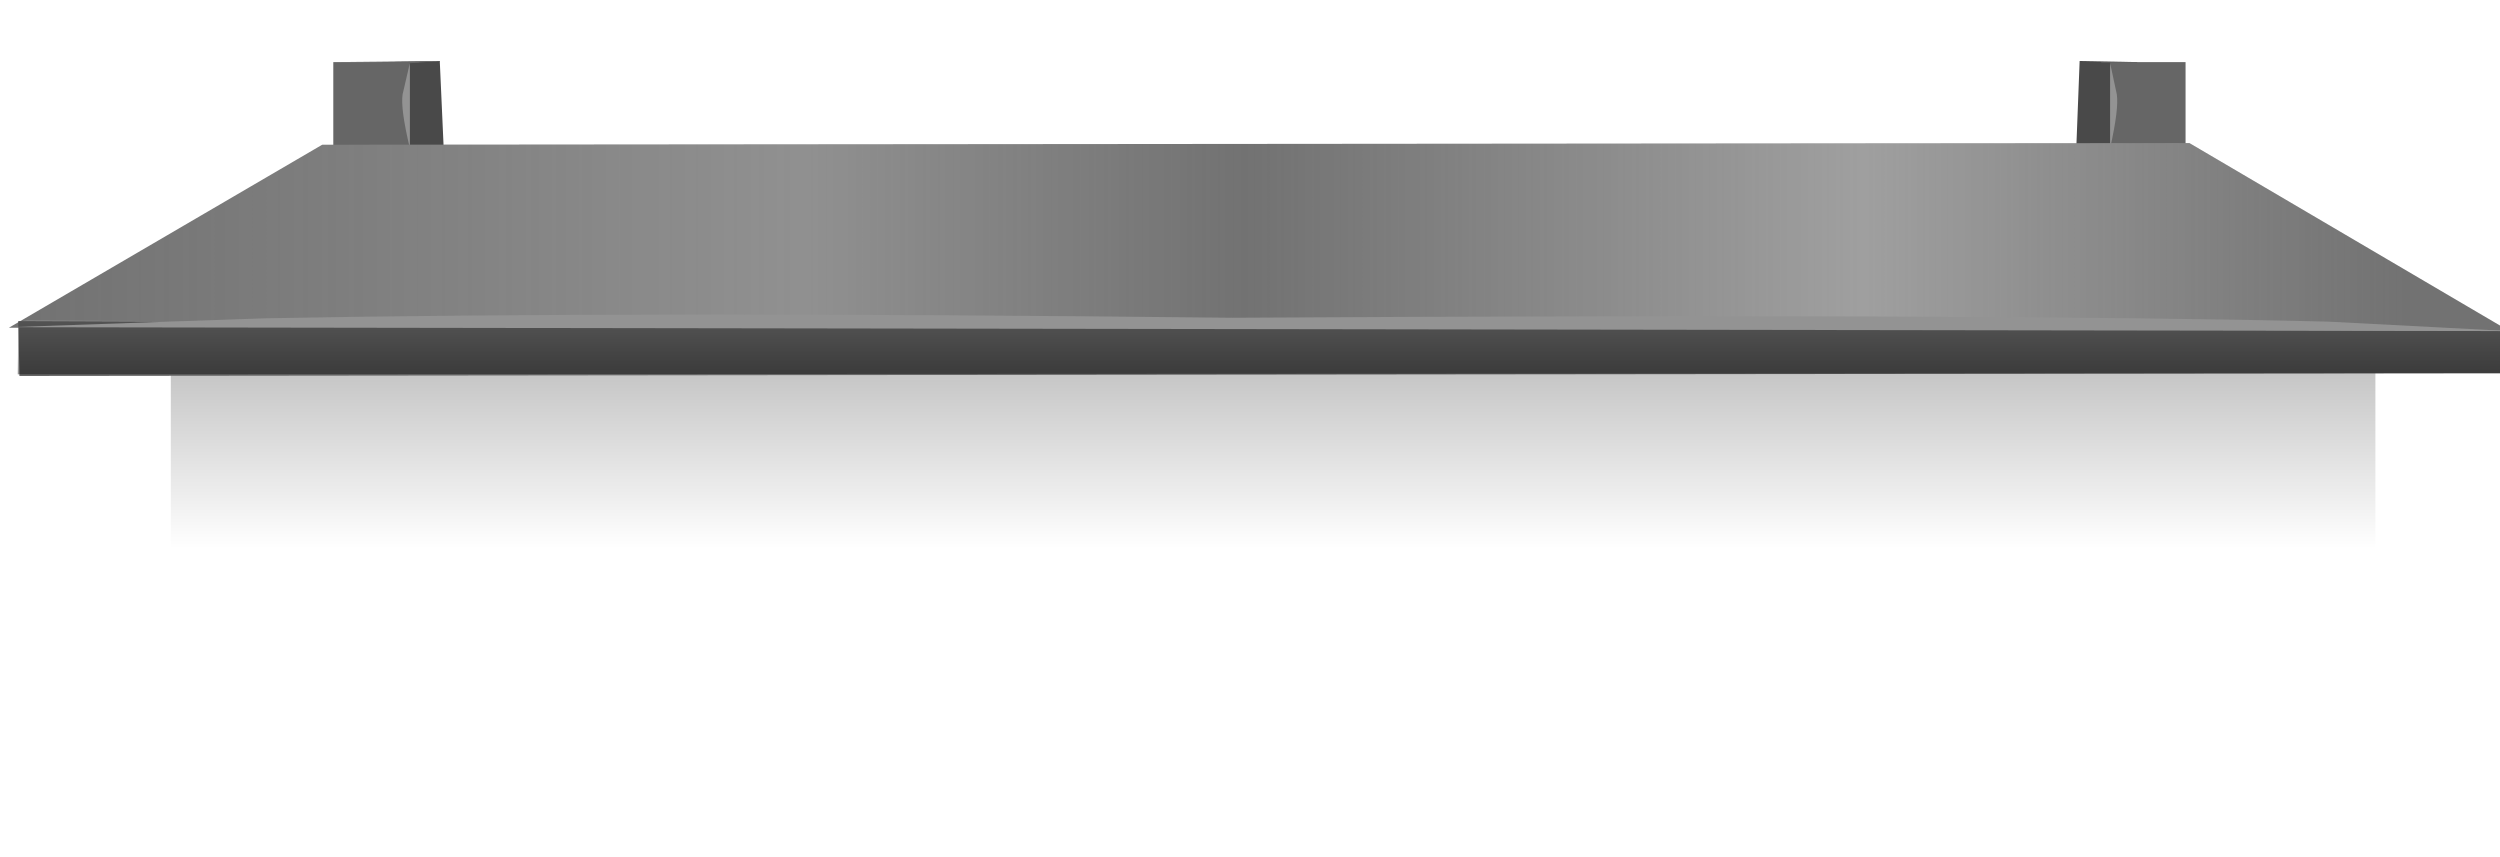 <?xml version="1.0" encoding="UTF-8" standalone="no"?>
<svg xmlns:xlink="http://www.w3.org/1999/xlink" height="77.25px" width="225.4px" xmlns="http://www.w3.org/2000/svg">
  <g transform="matrix(1.0, 0.0, 0.0, 1.0, 0.0, 0.0)">
    <use height="43.3" transform="matrix(1.192, 0.0, 0.0, 1.0, 15.4, 23.85)" width="166.75" xlink:href="#sprite0"/>
    <use height="28.4" transform="matrix(1.0, 0.0, 0.0, 1.0, 0.8, 5.5)" width="225.45" xlink:href="#sprite1"/>
    <use height="0.0" id="price_tag_pt" transform="matrix(1.0, 0.0, 0.0, 1.0, 112.25, 39.6)" width="0.0" xlink:href="#sprite2"/>
  </g>
  <defs>
    <g id="sprite0" transform="matrix(1.0, 0.0, 0.0, 1.0, 0.0, 0.0)">
      <use height="43.3" transform="matrix(1.0, 0.0, 0.0, 1.0, 0.0, 0.0)" width="166.75" xlink:href="#shape0"/>
    </g>
    <g id="shape0" transform="matrix(1.0, 0.0, 0.0, 1.0, 0.0, 0.0)">
      <path d="M166.75 43.3 L0.0 43.3 0.0 0.0 166.75 0.0 166.75 43.3" fill="url(#gradient0)" fill-rule="evenodd" stroke="none"/>
    </g>
    <linearGradient gradientTransform="matrix(0.0, -0.041, -0.047, 0.0, 83.35, 5.15)" gradientUnits="userSpaceOnUse" id="gradient0" spreadMethod="pad" x1="-819.2" x2="819.2">
      <stop offset="0.196" stop-color="#000000" stop-opacity="0.0"/>
      <stop offset="1.0" stop-color="#000000" stop-opacity="0.769"/>
    </linearGradient>
    <g id="sprite1" transform="matrix(1.0, 0.0, 0.0, 1.0, 0.0, -5.5)">
      <use height="28.4" transform="matrix(1.0, 0.0, 0.0, 1.0, 0.0, 5.5)" width="225.45" xlink:href="#shape1"/>
    </g>
    <g id="shape1" transform="matrix(1.0, 0.0, 0.0, 1.0, 0.0, -5.5)">
      <path d="M192.35 21.8 L189.7 33.5 186.75 32.2 186.85 21.8 192.35 21.8" fill="#494949" fill-rule="evenodd" stroke="none"/>
      <path d="M191.9 21.75 L189.7 33.5 186.3 32.1 186.4 21.7 191.9 21.75" fill="url(#gradient1)" fill-rule="evenodd" stroke="none"/>
      <path d="M192.35 21.8 L192.65 23.85 192.95 27.75 Q192.95 30.25 192.35 33.5 L192.35 21.8" fill="#727272" fill-rule="evenodd" stroke="none"/>
      <path d="M188.9 21.85 L196.9 21.85 196.9 33.5 189.7 33.5 189.7 21.9 188.85 21.9 188.9 21.85" fill="#666666" fill-rule="evenodd" stroke="none"/>
      <path d="M188.9 21.85 L196.9 21.85 196.9 33.5 189.7 33.5 189.7 21.9 188.85 21.9 188.9 21.85" fill="url(#gradient2)" fill-rule="evenodd" stroke="none"/>
      <path d="M189.7 21.9 L190.35 26.25 Q190.6 28.1 189.7 33.5 L189.7 21.9" fill="#939393" fill-rule="evenodd" stroke="none"/>
      <path d="M38.6 21.8 L38.45 31.95 35.85 33.5 33.3 21.8 38.6 21.8" fill="#494949" fill-rule="evenodd" stroke="none"/>
      <path d="M39.0 21.7 L38.85 31.9 35.85 33.5 33.75 21.75 39.0 21.7" fill="url(#gradient3)" fill-rule="evenodd" stroke="none"/>
      <path d="M33.3 21.8 L33.3 33.5 Q32.75 30.25 32.75 27.75 32.75 26.2 33.05 23.85 L33.3 21.8" fill="#727272" fill-rule="evenodd" stroke="none"/>
      <path d="M36.65 21.75 L36.65 21.8 35.85 21.8 35.85 33.5 28.95 33.5 28.95 21.75 36.65 21.75" fill="#666666" fill-rule="evenodd" stroke="none"/>
      <path d="M36.65 21.75 L36.65 21.8 35.85 21.8 35.85 33.5 28.95 33.5 28.95 21.75 36.65 21.75" fill="url(#gradient4)" fill-rule="evenodd" stroke="none"/>
      <path d="M35.85 21.9 L35.85 33.5 Q35.0 28.1 35.2 26.25 L35.85 21.9" fill="#939393" fill-rule="evenodd" stroke="none"/>
      <path d="M38.85 5.5 L39.2 13.3 36.15 13.35 33.6 5.6 38.85 5.5" fill="#494949" fill-rule="evenodd" stroke="none"/>
      <path d="M33.6 5.6 L33.6 13.35 Q33.05 11.2 33.05 9.55 33.05 8.5 33.35 6.95 L33.6 5.6" fill="#727272" fill-rule="evenodd" stroke="none"/>
      <path d="M29.25 5.6 L36.95 5.6 36.95 5.65 36.15 5.65 36.15 13.35 29.25 13.35 29.25 5.6" fill="#666666" fill-rule="evenodd" stroke="none"/>
      <path d="M36.15 5.7 L36.15 13.35 Q35.3 9.8 35.5 8.5 L36.15 5.7" fill="#939393" fill-rule="evenodd" stroke="none"/>
      <path d="M36.15 5.7 L29.25 5.6 38.85 5.5 36.15 5.7" fill="#666666" fill-rule="evenodd" stroke="none"/>
      <path d="M189.45 13.35 L186.4 13.3 186.7 5.5 191.9 5.6 189.45 13.35" fill="#494949" fill-rule="evenodd" stroke="none"/>
      <path d="M191.9 5.6 L192.2 6.95 192.5 9.55 Q192.5 11.2 191.9 13.35 L191.9 5.6" fill="#727272" fill-rule="evenodd" stroke="none"/>
      <path d="M196.25 5.6 L196.25 13.35 189.45 13.35 189.45 5.65 188.65 5.65 188.65 5.6 196.25 5.6" fill="#666666" fill-rule="evenodd" stroke="none"/>
      <path d="M189.45 5.7 L190.05 8.5 Q190.25 9.8 189.45 13.35 L189.45 5.7" fill="#939393" fill-rule="evenodd" stroke="none"/>
      <path d="M196.25 5.6 L186.7 5.5 196.25 5.6" fill="#666666" fill-rule="evenodd" stroke="none"/>
      <path d="M198.75 27.1 L196.35 27.15 195.7 23.45 28.55 23.45 28.4 27.05 26.2 27.05 26.15 23.1 198.55 23.1 198.75 27.1" fill="url(#gradient5)" fill-rule="evenodd" stroke="none"/>
      <path d="M196.6 12.9 L225.45 29.85 0.0 29.55 28.25 13.05 196.6 12.9" fill="#727272" fill-rule="evenodd" stroke="none"/>
      <path d="M196.6 12.9 L225.45 29.85 0.0 29.55 28.25 13.05 196.6 12.9" fill="url(#gradient6)" fill-rule="evenodd" stroke="none"/>
      <path d="M225.45 32.0 L1.05 31.15 1.2 28.95 1.65 28.9 225.45 29.8 225.45 32.0" fill="#919191" fill-rule="evenodd" stroke="none"/>
      <path d="M225.45 29.85 L225.45 33.65 0.95 33.9 0.85 28.95 225.45 29.85" fill="#666666" fill-rule="evenodd" stroke="none"/>
      <path d="M225.45 29.85 L225.45 33.65 0.8 33.75 0.85 28.95 225.45 29.85" fill="url(#gradient7)" fill-rule="evenodd" stroke="none"/>
      <path d="M209.15 29.0 L225.45 29.85 0.0 29.5 23.05 28.7 Q56.75 28.05 110.3 28.65 179.05 28.25 209.15 29.0" fill="#939393" fill-rule="evenodd" stroke="none"/>
    </g>
    <linearGradient gradientTransform="matrix(0.0, 0.01, 0.01, 0.0, 189.1, 24.0)" gradientUnits="userSpaceOnUse" id="gradient1" spreadMethod="pad" x1="-819.2" x2="819.2">
      <stop offset="0.0" stop-color="#231f20"/>
      <stop offset="0.063" stop-color="#1e1b1b" stop-opacity="0.855"/>
      <stop offset="0.333" stop-color="#0d0c0c" stop-opacity="0.376"/>
      <stop offset="0.631" stop-color="#030303" stop-opacity="0.09"/>
      <stop offset="1.0" stop-color="#000000" stop-opacity="0.0"/>
    </linearGradient>
    <linearGradient gradientTransform="matrix(0.0, 0.009, 0.009, 0.0, 192.9, 25.6)" gradientUnits="userSpaceOnUse" id="gradient2" spreadMethod="pad" x1="-819.2" x2="819.2">
      <stop offset="0.0" stop-color="#000000"/>
      <stop offset="0.09" stop-color="#000000" stop-opacity="0.796"/>
      <stop offset="0.996" stop-color="#000000" stop-opacity="0.0"/>
    </linearGradient>
    <linearGradient gradientTransform="matrix(0.0, -0.012, 0.01, 0.0, 36.4, 24.0)" gradientUnits="userSpaceOnUse" id="gradient3" spreadMethod="pad" x1="-819.2" x2="819.2">
      <stop offset="0.0" stop-color="#231f20"/>
      <stop offset="0.063" stop-color="#1e1b1b" stop-opacity="0.855"/>
      <stop offset="0.333" stop-color="#0d0c0c" stop-opacity="0.376"/>
      <stop offset="0.631" stop-color="#030303" stop-opacity="0.09"/>
      <stop offset="1.0" stop-color="#000000" stop-opacity="0.0"/>
    </linearGradient>
    <linearGradient gradientTransform="matrix(0.0, 0.009, 0.009, 0.0, 32.8, 25.05)" gradientUnits="userSpaceOnUse" id="gradient4" spreadMethod="pad" x1="-819.2" x2="819.2">
      <stop offset="0.0" stop-color="#000000"/>
      <stop offset="0.09" stop-color="#000000" stop-opacity="0.796"/>
      <stop offset="0.996" stop-color="#000000" stop-opacity="0.0"/>
    </linearGradient>
    <linearGradient gradientTransform="matrix(0.099, 0.0, 0.0, -0.099, 108.95, 25.1)" gradientUnits="userSpaceOnUse" id="gradient5" spreadMethod="pad" x1="-819.2" x2="819.2">
      <stop offset="0.0" stop-color="#231f20" stop-opacity="0.2"/>
      <stop offset="0.063" stop-color="#1e1b1b" stop-opacity="0.2"/>
      <stop offset="0.333" stop-color="#0d0c0c" stop-opacity="0.2"/>
      <stop offset="0.631" stop-color="#030303" stop-opacity="0.2"/>
      <stop offset="1.0" stop-color="#000000" stop-opacity="0.2"/>
    </linearGradient>
    <linearGradient gradientTransform="matrix(0.138, 0.0, 0.0, -0.104, 112.75, 21.35)" gradientUnits="userSpaceOnUse" id="gradient6" spreadMethod="pad" x1="-819.2" x2="819.2">
      <stop offset="0.0" stop-color="#e1e1e1" stop-opacity="0.0"/>
      <stop offset="0.318" stop-color="#ededed" stop-opacity="0.247"/>
      <stop offset="0.494" stop-color="#eaeaea" stop-opacity="0.0"/>
      <stop offset="0.741" stop-color="#ededed" stop-opacity="0.369"/>
      <stop offset="0.957" stop-color="#e1e1e1" stop-opacity="0.0"/>
    </linearGradient>
    <linearGradient gradientTransform="matrix(0.0, -0.011, -0.011, 0.0, 113.1, 34.0)" gradientUnits="userSpaceOnUse" id="gradient7" spreadMethod="pad" x1="-819.2" x2="819.2">
      <stop offset="0.0" stop-color="#000000"/>
      <stop offset="0.09" stop-color="#000000" stop-opacity="0.796"/>
      <stop offset="0.996" stop-color="#000000" stop-opacity="0.0"/>
    </linearGradient>
  </defs>
</svg>
